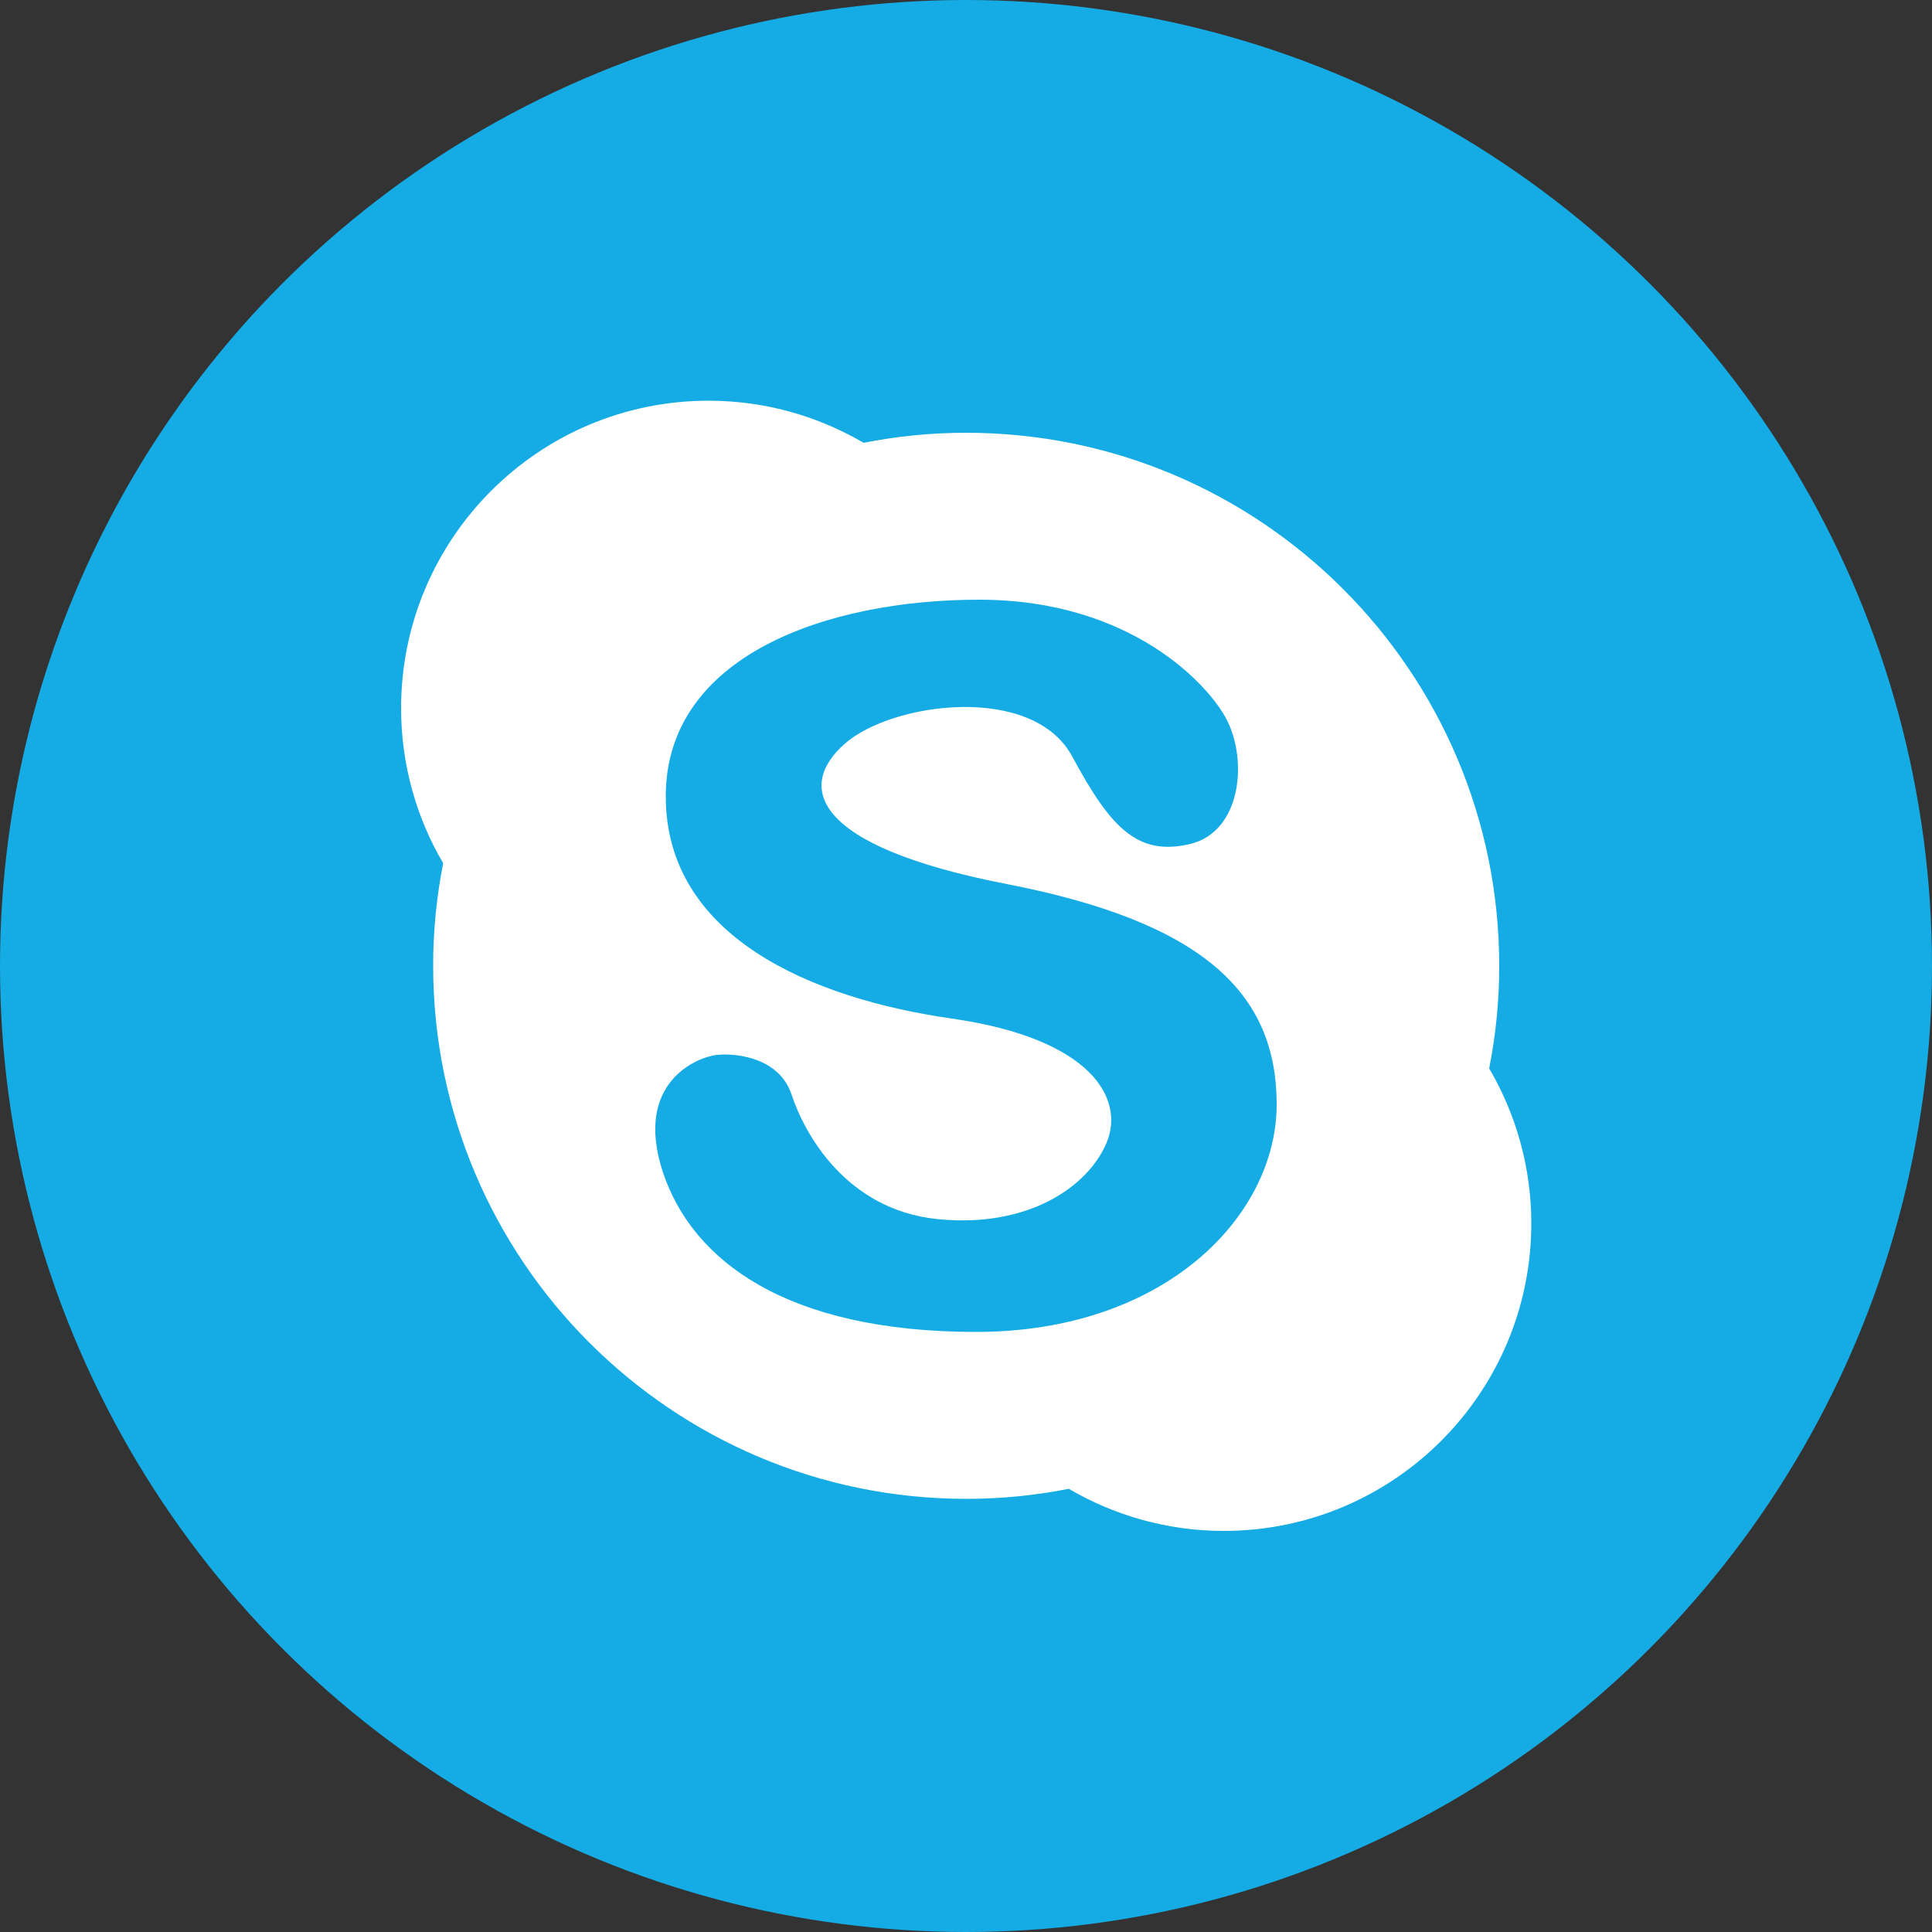 <?xml version="1.0" encoding="utf-8"?>
<!-- Generator: Adobe Illustrator 24.0.1, SVG Export Plug-In . SVG Version: 6.00 Build 0)  -->
<svg version="1.1" id="Layer_1" xmlns="http://www.w3.org/2000/svg" xmlns:xlink="http://www.w3.org/1999/xlink" x="0px" y="0px"
	 viewBox="0 0 500 500" style="enable-background:new 0 0 500 500;" xml:space="preserve">
<rect x="0" y="0" width="500" height="500" fill="#333333" stroke="none"/>
<style type="text/css">
	.st0{fill:#3A559F;}
	.st1{fill:#FFFFFF;}
	.st2{fill:#00C200;}
	.st3{fill:#DD4B39;}
	.st4{fill:#15ACE5;}
	.st5{fill:#DC472E;}
	.st6{fill:#C536A4;}
	.st7{fill:#00C500;}
</style>
<circle class="st4" cx="250" cy="250" r="250"/>
<path class="st1" d="M385.4,276.5c1.7-8.6,2.6-17.4,2.6-26.5c0-76.2-61.8-138-138-138c-9.1,0-17.9,0.9-26.5,2.6
	c-11.8-6.9-25.5-10.9-40.1-10.9c-44,0-79.6,35.7-79.6,79.6c0,14.6,4,28.4,10.9,40.1c-1.7,8.6-2.6,17.4-2.6,26.5
	c0,76.2,61.8,138,138,138c9.1,0,17.9-0.9,26.5-2.6c11.8,6.9,25.5,10.9,40.1,10.9c44,0,79.6-35.7,79.6-79.6
	C396.3,302,392.3,288.3,385.4,276.5L385.4,276.5z M252.6,344.7c-49,0-73.5-18.4-81.1-41.5c-7.5-23.1,9-29.7,14.1-30.2
	c5.2-0.5,16.2,0.8,19.3,10.4c3.3,10,14.1,29.7,37.7,32.1s39.1-8.5,43.8-19.8c4.7-11.3-3.8-26.9-40.1-32.1c-36.3-5.2-74-21.2-74-57.5
	c0-36.3,41.5-50.9,81.1-50.9c39.6,0,59.7,22.4,64.1,31.1c5.5,10.8,3.6,28.9-9.4,32.1c-13.7,3.3-20.7-4.2-30.6-22.6
	c-10.2-19-46.7-14.1-58.9-3.3c-12.3,10.8-9,26.4,42,36.3c50.9,9.9,69.8,28.3,69.8,57C330.4,314.6,301.6,344.7,252.6,344.7
	L252.6,344.7z M252.6,344.7"/>
</svg>
